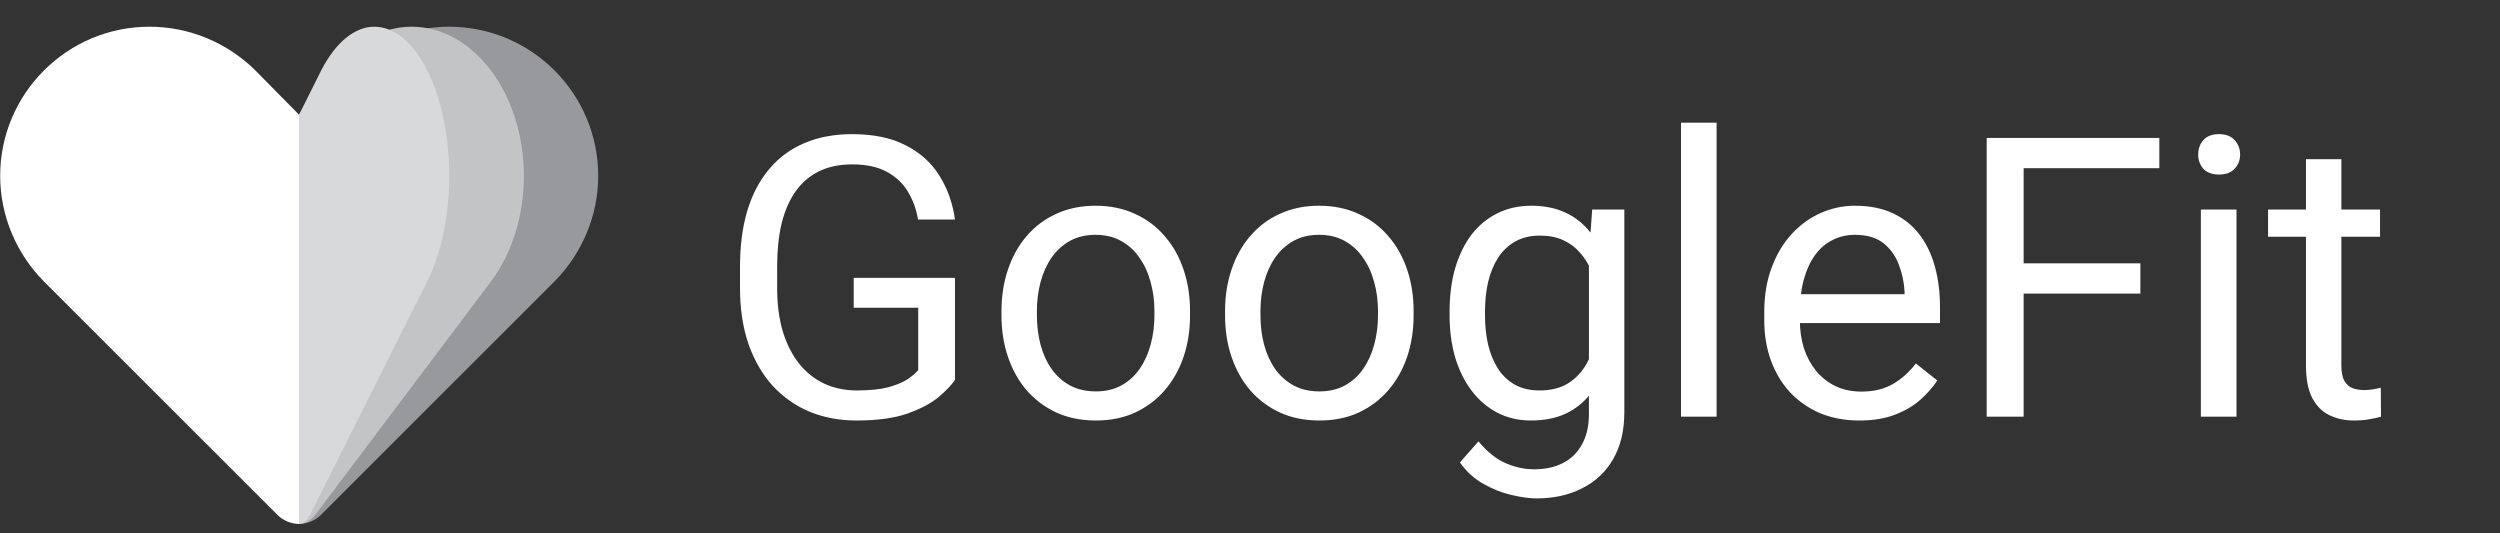 <svg width="150" height="32" viewBox="0 0 150 32" fill="none" xmlns="http://www.w3.org/2000/svg">
<rect x="0" y="0" width="150" height="32" fill="#333333" stroke="none"/>
<g clip-path="url(#clip0_2_1104)">
<path d="M57.298 16.674V22.795C57.092 23.101 56.763 23.446 56.311 23.829C55.859 24.204 55.235 24.533 54.439 24.816C53.65 25.092 52.632 25.23 51.384 25.23C50.365 25.23 49.428 25.054 48.57 24.701C47.72 24.341 46.981 23.821 46.353 23.14C45.733 22.45 45.251 21.616 44.907 20.636C44.57 19.648 44.401 18.53 44.401 17.282V15.985C44.401 14.736 44.547 13.623 44.838 12.642C45.136 11.662 45.573 10.832 46.147 10.15C46.721 9.461 47.425 8.941 48.26 8.588C49.095 8.228 50.052 8.049 51.131 8.049C52.41 8.049 53.478 8.271 54.335 8.715C55.201 9.151 55.874 9.756 56.357 10.529C56.847 11.303 57.161 12.183 57.298 13.171H55.082C54.982 12.566 54.783 12.015 54.485 11.517C54.194 11.019 53.776 10.621 53.233 10.322C52.689 10.016 51.989 9.863 51.131 9.863C50.358 9.863 49.688 10.005 49.121 10.288C48.555 10.571 48.088 10.977 47.72 11.505C47.353 12.034 47.077 12.673 46.893 13.423C46.717 14.174 46.629 15.02 46.629 15.961V17.282C46.629 18.247 46.74 19.108 46.962 19.866C47.192 20.624 47.517 21.271 47.938 21.807C48.359 22.335 48.861 22.738 49.443 23.013C50.032 23.289 50.683 23.427 51.395 23.427C52.184 23.427 52.823 23.361 53.313 23.231C53.803 23.093 54.186 22.933 54.462 22.749C54.737 22.558 54.948 22.378 55.093 22.209V18.465H51.223V16.674H57.298ZM60.089 18.925V18.66C60.089 17.765 60.219 16.934 60.48 16.168C60.74 15.395 61.115 14.725 61.605 14.158C62.095 13.584 62.689 13.14 63.385 12.826C64.082 12.505 64.863 12.344 65.728 12.344C66.601 12.344 67.386 12.505 68.083 12.826C68.787 13.14 69.384 13.584 69.874 14.158C70.372 14.725 70.751 15.395 71.011 16.168C71.272 16.934 71.402 17.765 71.402 18.66V18.925C71.402 19.82 71.272 20.651 71.011 21.417C70.751 22.182 70.372 22.852 69.874 23.427C69.384 23.993 68.791 24.437 68.094 24.759C67.405 25.073 66.624 25.23 65.751 25.23C64.878 25.23 64.094 25.073 63.397 24.759C62.7 24.437 62.103 23.993 61.605 23.427C61.115 22.852 60.74 22.182 60.48 21.417C60.219 20.651 60.089 19.82 60.089 18.925ZM62.214 18.66V18.925C62.214 19.545 62.287 20.131 62.432 20.682C62.578 21.225 62.796 21.708 63.087 22.129C63.385 22.55 63.757 22.883 64.201 23.128C64.645 23.365 65.162 23.484 65.751 23.484C66.333 23.484 66.842 23.365 67.279 23.128C67.723 22.883 68.09 22.55 68.381 22.129C68.672 21.708 68.89 21.225 69.036 20.682C69.189 20.131 69.266 19.545 69.266 18.925V18.66C69.266 18.048 69.189 17.47 69.036 16.926C68.89 16.375 68.668 15.889 68.37 15.468C68.079 15.039 67.711 14.702 67.267 14.457C66.831 14.212 66.318 14.089 65.728 14.089C65.146 14.089 64.633 14.212 64.189 14.457C63.753 14.702 63.385 15.039 63.087 15.468C62.796 15.889 62.578 16.375 62.432 16.926C62.287 17.47 62.214 18.048 62.214 18.66ZM73.503 18.925V18.66C73.503 17.765 73.634 16.934 73.894 16.168C74.154 15.395 74.529 14.725 75.019 14.158C75.509 13.584 76.103 13.14 76.799 12.826C77.496 12.505 78.277 12.344 79.142 12.344C80.015 12.344 80.8 12.505 81.497 12.826C82.201 13.14 82.798 13.584 83.288 14.158C83.786 14.725 84.165 15.395 84.425 16.168C84.686 16.934 84.816 17.765 84.816 18.66V18.925C84.816 19.82 84.686 20.651 84.425 21.417C84.165 22.182 83.786 22.852 83.288 23.427C82.798 23.993 82.205 24.437 81.508 24.759C80.819 25.073 80.038 25.23 79.165 25.23C78.293 25.23 77.508 25.073 76.811 24.759C76.114 24.437 75.517 23.993 75.019 23.427C74.529 22.852 74.154 22.182 73.894 21.417C73.634 20.651 73.503 19.82 73.503 18.925ZM75.628 18.66V18.925C75.628 19.545 75.701 20.131 75.846 20.682C75.992 21.225 76.21 21.708 76.501 22.129C76.799 22.55 77.171 22.883 77.615 23.128C78.059 23.365 78.576 23.484 79.165 23.484C79.747 23.484 80.256 23.365 80.693 23.128C81.137 22.883 81.504 22.55 81.795 22.129C82.086 21.708 82.305 21.225 82.45 20.682C82.603 20.131 82.68 19.545 82.68 18.925V18.66C82.68 18.048 82.603 17.47 82.45 16.926C82.305 16.375 82.082 15.889 81.784 15.468C81.493 15.039 81.125 14.702 80.681 14.457C80.245 14.212 79.732 14.089 79.142 14.089C78.561 14.089 78.047 14.212 77.603 14.457C77.167 14.702 76.799 15.039 76.501 15.468C76.21 15.889 75.992 16.375 75.846 16.926C75.701 17.47 75.628 18.048 75.628 18.66ZM95.531 12.573H97.46V24.736C97.46 25.831 97.239 26.765 96.794 27.538C96.35 28.311 95.73 28.897 94.934 29.295C94.145 29.701 93.234 29.904 92.201 29.904C91.772 29.904 91.266 29.835 90.684 29.697C90.11 29.567 89.544 29.341 88.985 29.02C88.433 28.706 87.97 28.281 87.595 27.745L88.709 26.482C89.23 27.109 89.773 27.546 90.34 27.791C90.914 28.036 91.481 28.158 92.04 28.158C92.713 28.158 93.295 28.032 93.785 27.779C94.275 27.527 94.654 27.151 94.922 26.654C95.198 26.164 95.336 25.559 95.336 24.839V15.307L95.531 12.573ZM86.975 18.925V18.683C86.975 17.734 87.086 16.873 87.308 16.099C87.538 15.318 87.863 14.648 88.284 14.089C88.713 13.531 89.23 13.102 89.835 12.803C90.439 12.497 91.121 12.344 91.879 12.344C92.66 12.344 93.341 12.482 93.923 12.757C94.513 13.025 95.01 13.42 95.416 13.94C95.83 14.453 96.155 15.073 96.392 15.801C96.63 16.528 96.794 17.351 96.886 18.27V19.327C96.802 20.238 96.637 21.057 96.392 21.784C96.155 22.512 95.83 23.132 95.416 23.645C95.01 24.158 94.513 24.552 93.923 24.828C93.334 25.096 92.645 25.23 91.856 25.23C91.113 25.23 90.439 25.073 89.835 24.759C89.237 24.445 88.725 24.005 88.296 23.438C87.867 22.872 87.538 22.205 87.308 21.44C87.086 20.666 86.975 19.828 86.975 18.925ZM89.1 18.683V18.925C89.1 19.545 89.161 20.127 89.283 20.67C89.414 21.214 89.609 21.692 89.869 22.106C90.137 22.519 90.478 22.845 90.891 23.082C91.305 23.312 91.799 23.427 92.373 23.427C93.077 23.427 93.659 23.277 94.118 22.979C94.578 22.68 94.942 22.286 95.21 21.796C95.485 21.306 95.7 20.774 95.853 20.199V17.432C95.768 17.011 95.638 16.605 95.462 16.214C95.294 15.816 95.072 15.464 94.796 15.158C94.528 14.844 94.195 14.595 93.797 14.411C93.399 14.227 92.932 14.136 92.396 14.136C91.814 14.136 91.312 14.258 90.891 14.503C90.478 14.74 90.137 15.07 89.869 15.491C89.609 15.904 89.414 16.387 89.283 16.938C89.161 17.481 89.1 18.063 89.1 18.683ZM102.996 7.359V25H100.86V7.359H102.996ZM111.564 25.23C110.699 25.23 109.914 25.084 109.209 24.793C108.513 24.495 107.912 24.077 107.406 23.541C106.909 23.006 106.526 22.37 106.258 21.635C105.99 20.9 105.856 20.096 105.856 19.223V18.741C105.856 17.73 106.005 16.831 106.304 16.042C106.602 15.246 107.008 14.572 107.521 14.021C108.034 13.469 108.616 13.052 109.267 12.769C109.918 12.486 110.591 12.344 111.288 12.344C112.176 12.344 112.942 12.497 113.585 12.803C114.236 13.11 114.768 13.538 115.181 14.089C115.595 14.633 115.901 15.276 116.1 16.019C116.299 16.754 116.399 17.558 116.399 18.431V19.384H107.119V17.65H114.274V17.489C114.244 16.938 114.129 16.402 113.93 15.881C113.738 15.361 113.432 14.932 113.011 14.595C112.59 14.258 112.015 14.089 111.288 14.089C110.806 14.089 110.362 14.193 109.956 14.4C109.55 14.599 109.202 14.897 108.911 15.295C108.62 15.694 108.394 16.18 108.233 16.754C108.072 17.328 107.992 17.991 107.992 18.741V19.223C107.992 19.813 108.072 20.368 108.233 20.889C108.402 21.401 108.643 21.853 108.957 22.244C109.278 22.634 109.665 22.94 110.117 23.162C110.576 23.384 111.097 23.495 111.679 23.495C112.429 23.495 113.064 23.342 113.585 23.036C114.106 22.73 114.561 22.32 114.952 21.807L116.238 22.829C115.97 23.235 115.629 23.622 115.216 23.989C114.802 24.357 114.293 24.655 113.688 24.885C113.091 25.115 112.383 25.23 111.564 25.23ZM121.418 8.278V25H119.201V8.278H121.418ZM128.423 15.801V17.615H120.935V15.801H128.423ZM129.56 8.278V10.093H120.935V8.278H129.56ZM134.189 12.573V25H132.052V12.573H134.189ZM131.892 9.277C131.892 8.933 131.995 8.642 132.202 8.405C132.416 8.167 132.73 8.049 133.144 8.049C133.549 8.049 133.859 8.167 134.074 8.405C134.296 8.642 134.407 8.933 134.407 9.277C134.407 9.607 134.296 9.89 134.074 10.127C133.859 10.357 133.549 10.472 133.144 10.472C132.73 10.472 132.416 10.357 132.202 10.127C131.995 9.89 131.892 9.607 131.892 9.277ZM142.802 12.573V14.204H136.084V12.573H142.802ZM138.358 9.553H140.482V21.922C140.482 22.343 140.547 22.661 140.677 22.875C140.808 23.09 140.976 23.231 141.183 23.3C141.39 23.369 141.612 23.404 141.849 23.404C142.025 23.404 142.209 23.388 142.4 23.358C142.599 23.319 142.749 23.289 142.848 23.266L142.86 25C142.691 25.054 142.469 25.103 142.193 25.149C141.925 25.203 141.6 25.23 141.217 25.23C140.697 25.23 140.218 25.126 139.782 24.92C139.345 24.713 138.997 24.368 138.737 23.886C138.484 23.396 138.358 22.738 138.358 21.911V9.553Z" fill="white"/>
<path d="M8.966 1.603C4.029 1.603 0.01 5.619 0.01 10.554C0.01 12.926 0.967 15.202 2.632 16.885L16.621 30.867C16.965 31.23 17.444 31.422 17.941 31.441V6.882L15.32 4.223C13.636 2.559 11.358 1.603 8.966 1.603Z" fill="white"/>
<path d="M26.936 1.603C31.892 1.603 35.892 5.619 35.892 10.554C35.892 12.926 34.935 15.202 33.27 16.885L19.281 30.867C18.936 31.231 18.458 31.422 17.96 31.441V6.882L20.601 4.242C22.285 2.559 24.563 1.603 26.936 1.603Z" fill="#97999C"/>
<path d="M24.697 1.603C28.409 1.603 31.433 5.619 31.433 10.554C31.433 12.926 30.725 15.202 29.462 16.885L18.936 30.867C18.668 31.231 18.324 31.422 17.941 31.441V6.882L19.931 4.242C21.214 2.559 22.917 1.603 24.697 1.603H24.697Z" fill="#C2C4C6"/>
<path d="M22.458 1.603C24.945 1.603 26.955 5.619 26.955 10.554C26.955 12.926 26.477 15.202 25.635 16.885L18.611 30.867C18.439 31.231 18.191 31.422 17.942 31.441V6.882L19.262 4.242C20.123 2.559 21.271 1.603 22.458 1.603H22.458Z" fill="#D8D9DA"/>
</g>
<defs>
<clipPath id="clip0_2_1104">
<rect width="150" height="30.7" fill="white" transform="translate(0 0.76)"/>
</clipPath>
</defs>
</svg>
